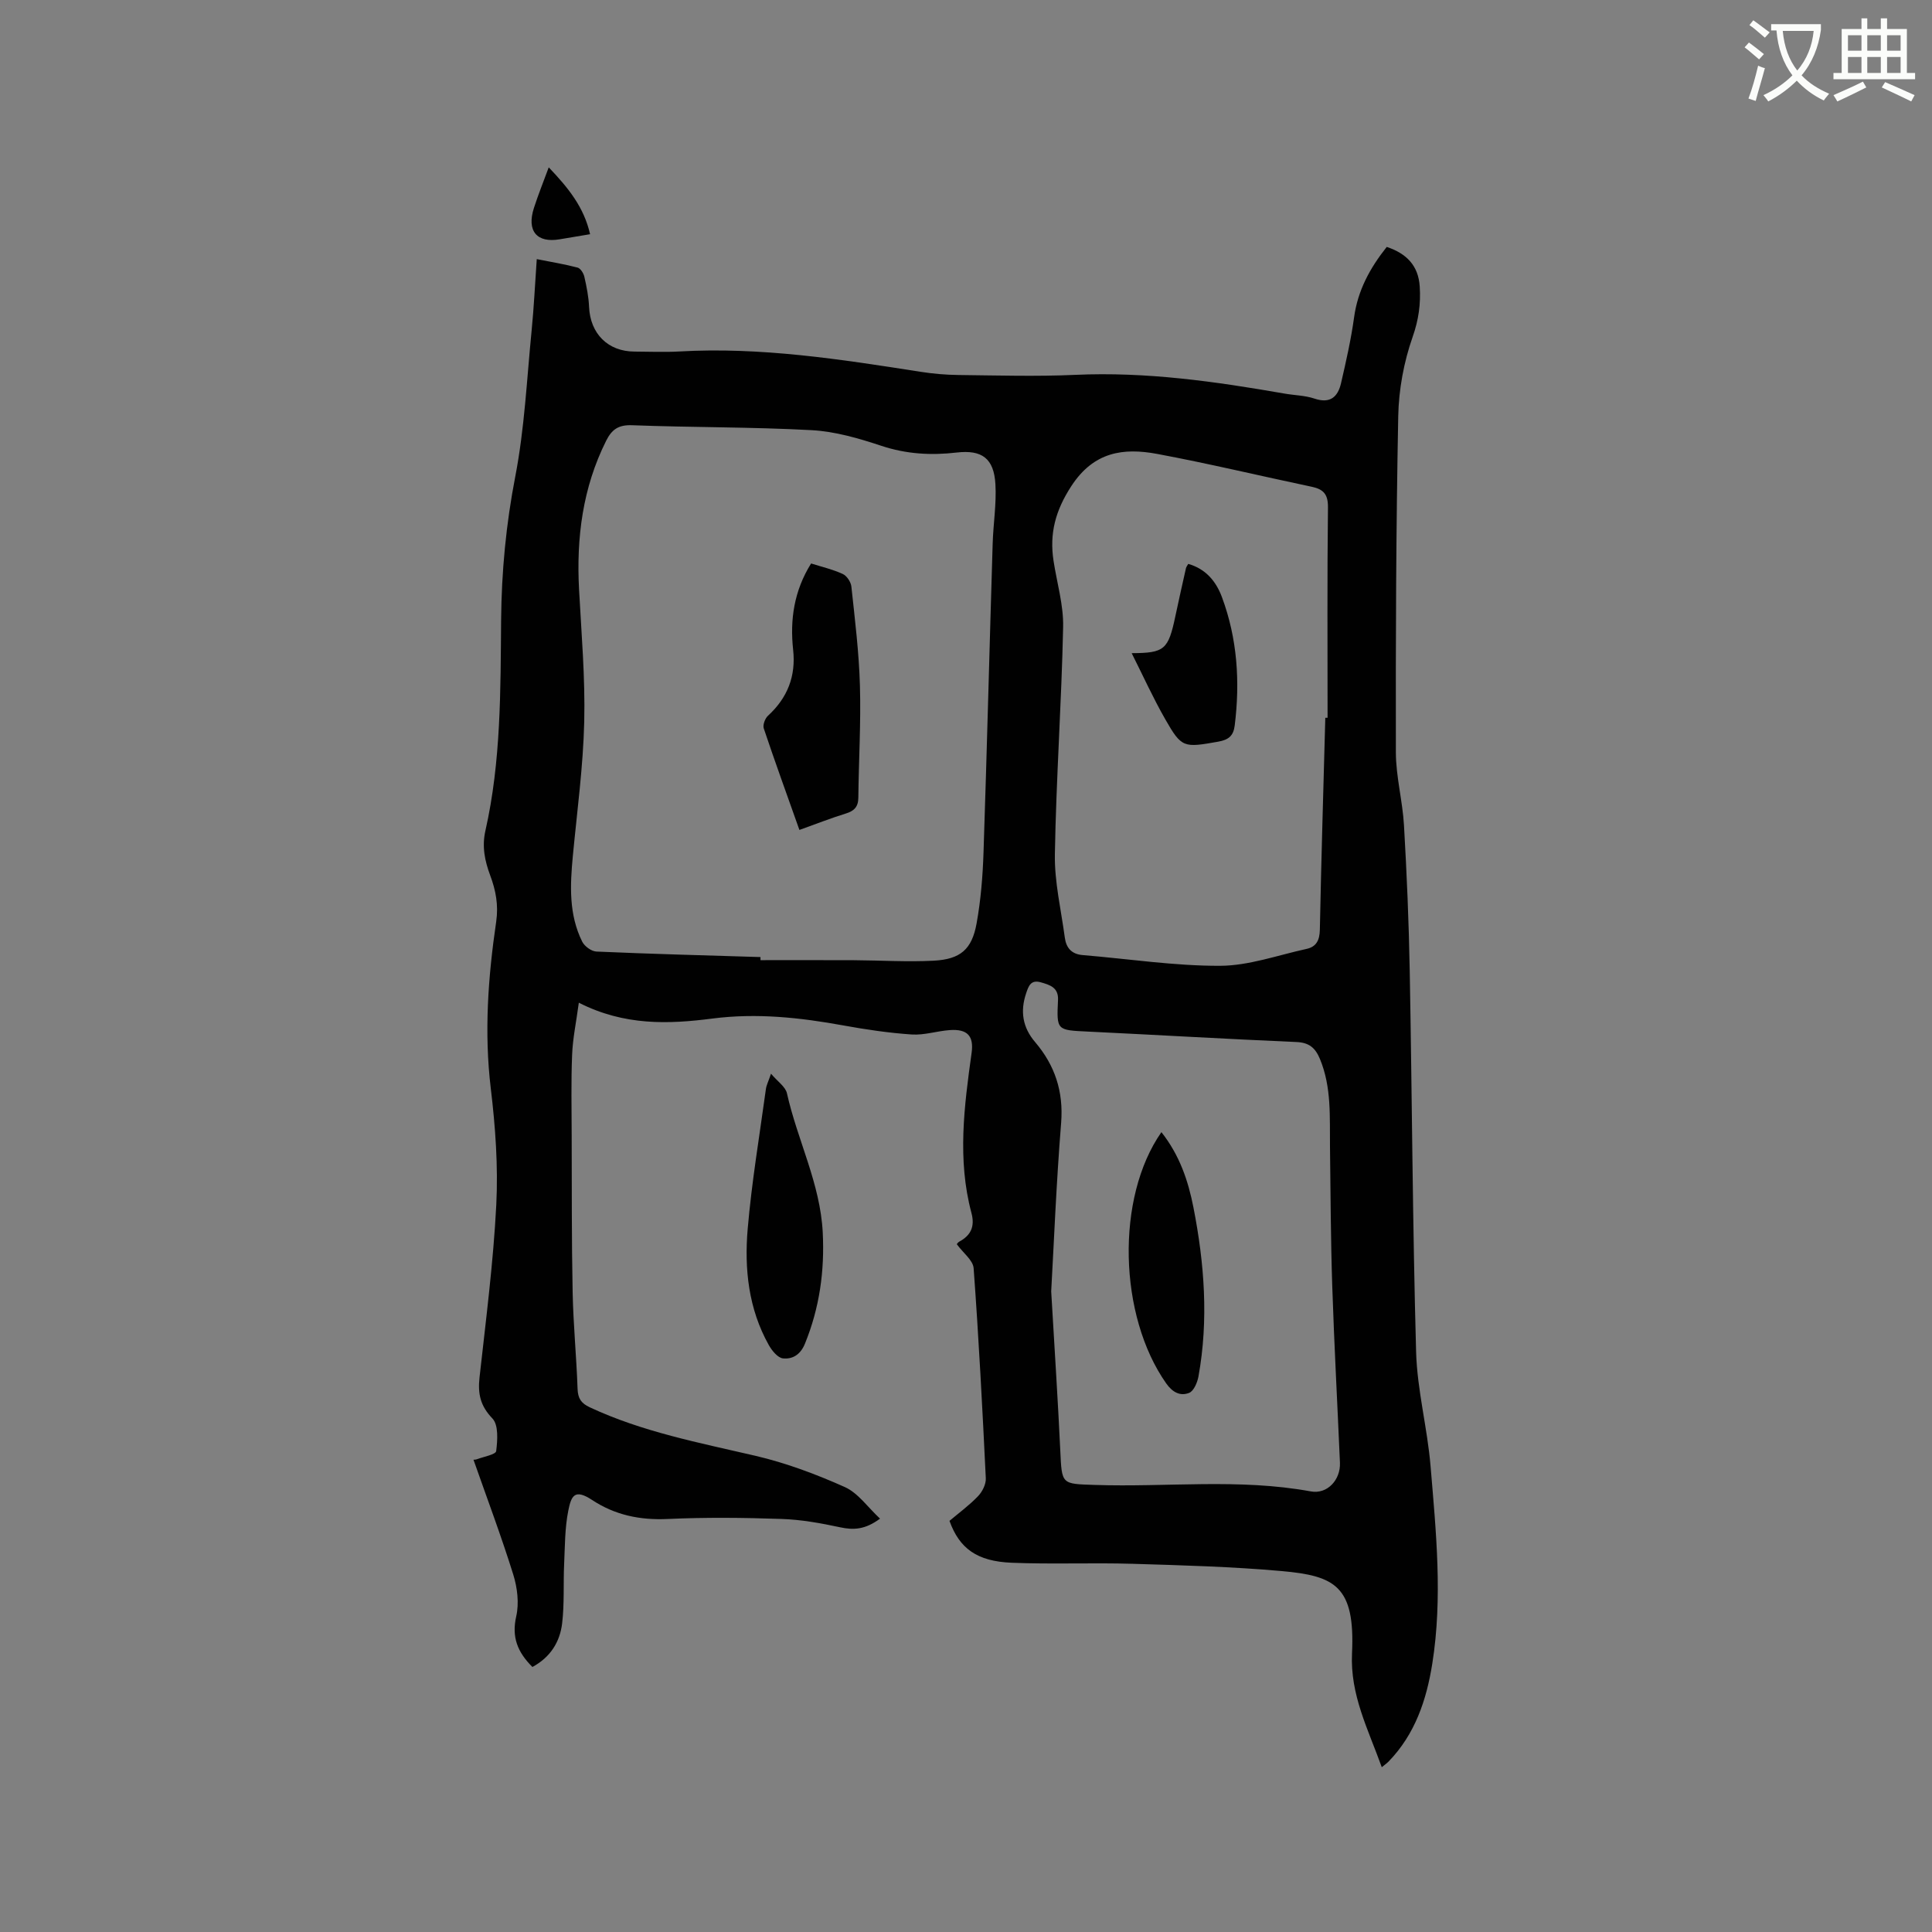 <svg enable-background="new 0 0 400 400" viewBox="0 0 400 400" xmlns="http://www.w3.org/2000/svg"><rect x="0" y="0" width="400" height="400" fill="#808080" stroke="none"/><path d="m362.1 8.8c1.1.8 2.1 1.6 3.1 2.4l-1 1.1c-1.3-1.1-2.3-2-3-2.5zm1.9 4.8c.5.2.9.4 1.4.5-.6 2.3-1.3 4.5-1.9 6.8l-1.5-.5c.8-2.1 1.4-4.3 2-6.8zm-1-9.4c1.3.9 2.4 1.8 3.4 2.5l-1 1.1c-1.4-1.2-2.4-2.1-3.2-2.6zm3.7 2.2v-1.4h10.3v1.2c-.5 3.6-1.8 6.8-4 9.4 1.5 1.6 3.4 2.8 5.7 3.8-.3.4-.7.8-1.1 1.4-2.3-1.1-4.1-2.5-5.6-4.1-1.6 1.6-3.6 3.1-5.9 4.3-.3-.5-.7-.9-1-1.3 2.4-1.1 4.4-2.5 6-4.1-1.9-2.5-3-5.6-3.3-9.3h-1.1zm8.8 0h-6.4c.3 3.3 1.3 6 3 8.2 2-2.3 3.1-5.1 3.4-8.2z" fill="#fbfcfa"/><path d="m385.3 3.8h1.3v2.2h2.8v-2.2h1.3v2.2h4.1v9.1h1.7v1.3h-16.9v-1.3h1.7v-9.1h4.1v-2.2zm.4 13.1.7 1.2c-1.8.9-3.8 1.9-6 2.9-.2-.4-.5-.8-.8-1.3 2.3-1 4.3-1.9 6.1-2.8zm-3.1-6.4h2.8v-3.2h-2.8zm0 4.6h2.8v-3.3h-2.8zm4-4.6h2.8v-3.2h-2.8zm0 4.6h2.8v-3.3h-2.8zm3.7 1.9c2.1.9 4.1 1.8 6.1 2.7l-.7 1.3c-2.2-1.1-4.2-2-6.1-2.9zm3.2-9.7h-2.8v3.2h2.8zm-2.8 7.8h2.8v-3.3h-2.8z" fill="#fbfcfa"/><g fill="#010101"><path d="m110.23 345.13c-3.09-3.08-4.33-6.19-3.35-10.49.62-2.72.23-5.94-.62-8.66-2.48-7.95-5.42-15.76-8.23-23.76.03 0 .42.01.77-.12 1.39-.52 3.84-.96 3.93-1.67.28-2.25.5-5.42-.78-6.75-2.52-2.62-3.04-5.13-2.67-8.49 1.32-11.9 2.86-23.81 3.47-35.75.4-8-.18-16.12-1.14-24.1-1.39-11.61-.56-23.07 1.12-34.51.5-3.44-.08-6.49-1.24-9.59-1.12-3.01-1.74-5.96-.99-9.26 3.25-14.38 3.12-29.04 3.25-43.66.09-9.98 1.02-19.79 2.93-29.65 1.92-9.94 2.39-20.16 3.39-30.27.47-4.74.69-9.5 1.06-14.75 2.99.59 5.75 1.04 8.45 1.75.61.16 1.24 1.17 1.4 1.89.47 2.05.89 4.15.98 6.24.24 5.55 3.9 9.25 9.42 9.26 3.08.01 6.16.15 9.23-.02 16.85-.97 33.39 1.61 49.94 4.2 2.61.41 5.26.64 7.9.67 8.06.09 16.13.33 24.18-.03 14.63-.67 28.96 1.37 43.27 3.87 2.09.37 4.28.38 6.26 1.05 3.27 1.1 4.84-.39 5.49-3.21 1.04-4.51 2.07-9.04 2.7-13.62.76-5.57 3.27-10.19 6.76-14.58 4.07 1.36 6.55 3.84 6.83 8.2.23 3.59-.22 6.88-1.47 10.44-1.82 5.18-2.87 10.88-2.98 16.38-.45 23.2-.54 46.42-.49 69.63.01 5.03 1.39 10.05 1.68 15.1.58 10.04 1.01 20.1 1.19 30.15.48 26.29.59 52.59 1.32 78.88.22 7.89 2.33 15.72 2.99 23.62 1.14 13.61 2.53 27.27.36 40.92-1.2 7.55-3.57 14.61-9.04 20.26-.35.36-.77.64-1.42 1.18-2.82-7.87-6.57-14.97-6.16-23.57.67-13.98-3.57-16.06-14.6-17.04-10.22-.91-20.51-1.19-30.78-1.5-8.36-.25-16.74.12-25.1-.22-7.21-.3-10.81-2.98-12.86-8.67 1.96-1.65 4.11-3.23 5.92-5.12.88-.92 1.66-2.47 1.6-3.69-.7-14.51-1.46-29.02-2.52-43.5-.12-1.65-2.17-3.16-3.48-4.96-.03.04.17-.35.49-.53 2.44-1.33 3.29-3.15 2.53-5.98-2.94-11.02-1.5-22.07.04-33.11.49-3.53-.89-4.98-4.53-4.72-2.63.19-5.27 1.08-7.86.91-4.74-.32-9.47-1.02-14.14-1.87-9-1.64-17.95-2.61-27.14-1.43-9.07 1.17-18.2 1.52-27.65-3.28-.54 4.03-1.26 7.39-1.39 10.78-.23 5.58-.1 11.18-.09 16.77.04 10.8-.02 21.6.2 32.39.13 6.67.79 13.33 1.02 20.01.07 1.98.74 2.98 2.51 3.81 10.95 5.12 22.7 7.34 34.36 10.06 6.32 1.48 12.52 3.8 18.46 6.46 2.75 1.23 4.74 4.17 7.29 6.54-3.09 2.29-5.49 2.38-8.26 1.79-4-.86-8.1-1.6-12.18-1.73-7.84-.27-15.71-.35-23.54.01-5.73.26-10.88-.8-15.64-3.94-3.6-2.36-4.3-.89-4.92 2.21-.72 3.59-.69 7.34-.86 11.03-.19 4.11.07 8.27-.42 12.34-.46 3.8-2.41 6.98-6.15 9zm47.22-146.98v.64c6.46 0 12.91-.02 19.37.01 5.5.03 11.02.39 16.5.1 5.51-.29 7.9-2.33 8.87-7.7.88-4.86 1.28-9.85 1.44-14.8.71-21.27 1.24-42.55 1.89-63.82.12-4.12.81-8.25.57-12.34-.31-5.34-2.79-7.15-8-6.55-5.31.62-10.44.33-15.62-1.39-4.67-1.55-9.58-2.98-14.44-3.24-12.36-.67-24.77-.55-37.15-1.02-2.82-.11-4.2.86-5.37 3.19-4.89 9.76-6.2 20.12-5.62 30.87.49 9.09 1.28 18.21 1.07 27.29-.22 9.29-1.48 18.56-2.36 27.83-.57 6.06-.86 12.1 1.94 17.74.48.96 1.91 2.01 2.95 2.05 11.32.5 22.64.79 33.96 1.14zm116.94-49.54h.47c0-14.52-.09-29.05.08-43.57.03-2.73-.95-3.75-3.36-4.26-10.67-2.25-21.28-4.8-31.99-6.8-7.03-1.31-13.15-.46-17.79 6.67-3.29 5.06-4.54 9.79-3.68 15.44.7 4.58 2.09 9.17 1.99 13.73-.33 15.67-1.44 31.33-1.71 47.01-.1 5.76 1.29 11.54 2.06 17.3.28 2.1 1.38 3.42 3.7 3.61 9.48.78 18.95 2.25 28.42 2.22 5.98-.02 11.97-2.2 17.93-3.5 2.01-.44 2.71-1.79 2.75-3.96.29-14.64.74-29.26 1.13-43.89zm-56.75 118.76c.75 12.85 1.41 22.89 1.88 32.94.33 7.08.22 6.9 7.16 7.13 14.9.5 29.86-1.39 44.71 1.34 3.41.63 6.18-2.39 6.03-5.94-.52-12.18-1.19-24.35-1.59-36.52-.32-9.63-.35-19.26-.47-28.89-.08-6.13.36-12.29-2.08-18.18-.96-2.3-2.23-3.4-4.87-3.51-14.39-.62-28.77-1.47-43.15-2.16-6.49-.31-6.51-.23-6.21-6.56.12-2.56-1.67-3.11-3.59-3.65-2.05-.57-2.51.78-3.01 2.28-1.26 3.73-.73 7.07 1.85 10.09 4.1 4.81 5.9 10.22 5.4 16.69-1.01 12.56-1.51 25.16-2.06 34.94z"/><path d="m159.63 222.3c1.37 1.63 3 2.7 3.3 4.06 2.16 9.69 6.9 18.68 7.41 28.82.4 7.98-.66 15.58-3.68 23-.93 2.3-2.57 3.26-4.55 3.06-1.08-.11-2.3-1.61-2.94-2.76-4.2-7.49-5.08-15.75-4.37-24.04.83-9.69 2.45-19.3 3.77-28.95.1-.8.51-1.57 1.06-3.19z"/><path d="m113.61 34.65c4.02 4.21 7.29 8.22 8.56 13.84-2.34.39-4.31.71-6.27 1.05-4.75.82-6.89-1.71-5.36-6.47.87-2.71 1.94-5.36 3.07-8.42z"/><path d="m165.51 171.83c-2.58-7.28-5.07-14.12-7.38-21.02-.24-.71.26-2.06.87-2.62 4.04-3.71 5.81-8.19 5.21-13.66-.68-6.25.19-12.21 3.72-17.87 2.21.7 4.48 1.22 6.56 2.18.84.38 1.68 1.66 1.78 2.61.73 6.83 1.58 13.67 1.77 20.53.22 7.71-.25 15.45-.33 23.17-.02 1.92-.87 2.75-2.62 3.29-3.11.96-6.15 2.16-9.58 3.39z"/><path d="m234.3 135.23c6.81-.03 7.58-.7 9.05-7.67.7-3.31 1.45-6.62 2.19-9.92.06-.28.28-.53.47-.89 3.63 1.02 5.78 3.63 6.98 6.88 3.2 8.61 3.77 17.53 2.64 26.61-.27 2.13-1.29 2.93-3.39 3.31-7.16 1.27-7.58 1.32-10.96-4.59-2.56-4.47-4.68-9.17-6.98-13.73z"/><path d="m240.46 234.4c3.78 4.8 5.54 10.06 6.63 15.59 2.27 11.6 3.16 23.26 1.04 34.99-.23 1.25-.97 3.02-1.93 3.4-1.81.71-3.41-.06-4.75-1.96-9.85-13.99-10.5-38.43-.99-52.02z"/></g></svg>